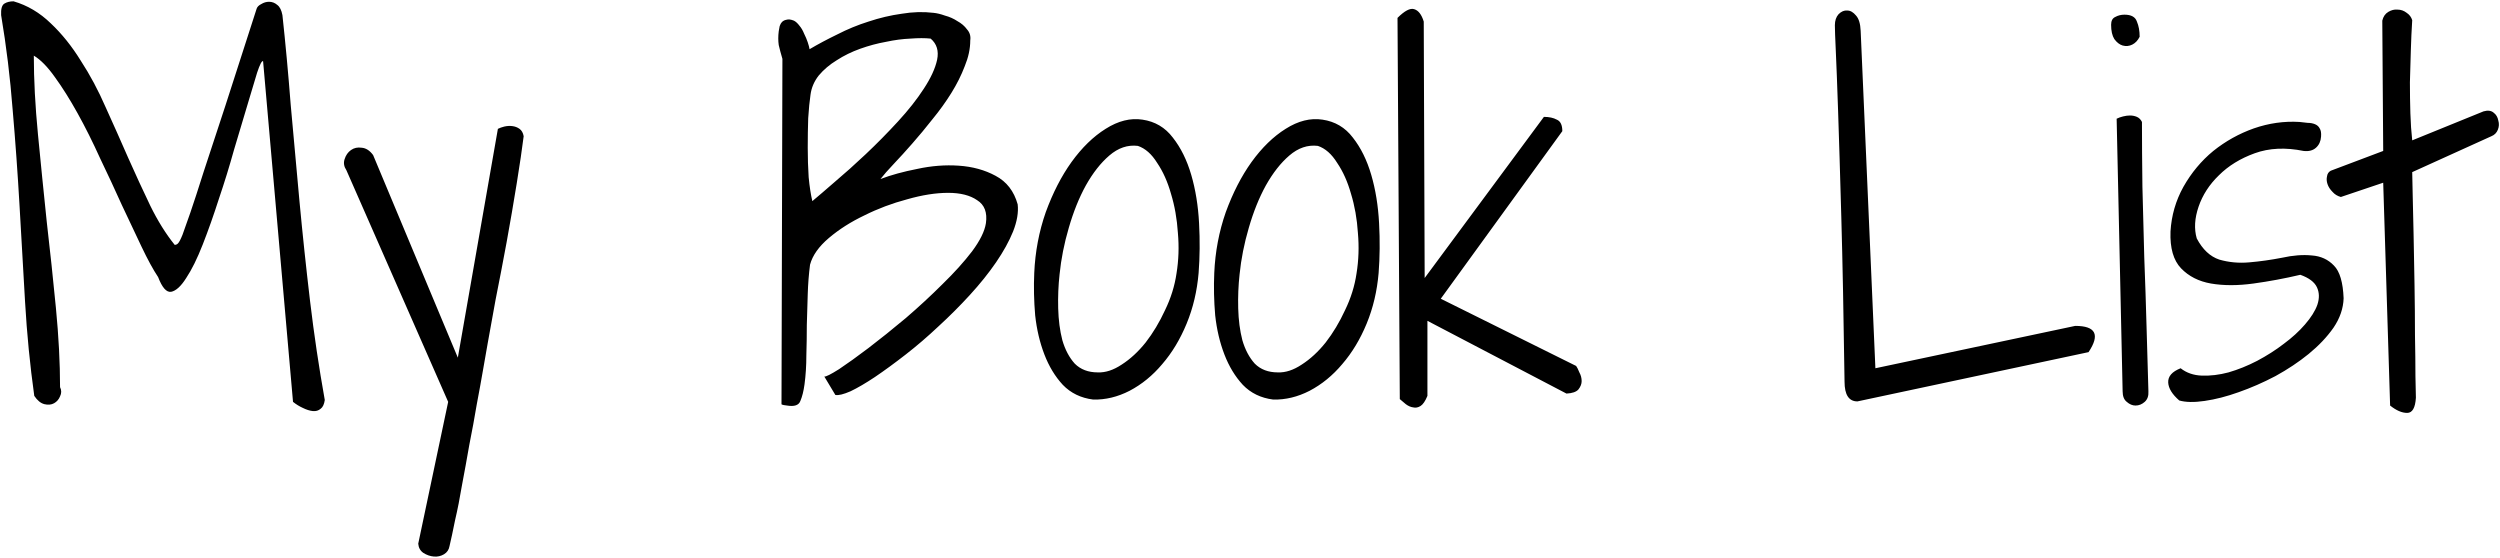 <svg width="1856" height="414" viewBox="0 0 1856 414" fill="none" xmlns="http://www.w3.org/2000/svg">
<path d="M195.318 45.412C194.407 44.956 192.926 47.805 190.875 53.957C189.052 60.109 186.66 68.085 183.697 77.883C180.735 87.681 177.431 98.732 173.785 111.037C170.367 123.342 166.607 135.533 162.506 147.609C158.632 159.686 154.645 170.965 150.543 181.447C146.441 191.929 142.34 200.246 138.238 206.398C134.365 212.551 130.605 215.969 126.959 216.652C123.541 217.108 120.351 213.462 117.389 205.715C113.743 200.246 109.641 192.727 105.084 183.156C100.527 173.586 95.628 163.218 90.387 152.053C85.374 140.887 80.019 129.38 74.322 117.531C68.853 105.454 63.271 94.289 57.574 84.035C51.878 73.781 46.295 64.894 40.826 57.375C35.357 49.628 30.116 44.273 25.104 41.31C25.104 59.084 26.129 78.566 28.18 99.758C30.23 120.949 32.395 142.482 34.674 164.357C37.18 186.005 39.459 207.424 41.51 228.615C43.56 249.807 44.586 269.403 44.586 287.404C45.725 289.683 45.725 291.962 44.586 294.24C43.675 296.519 42.193 298.228 40.143 299.367C38.092 300.507 35.699 300.734 32.965 300.051C30.23 299.367 27.724 297.316 25.445 293.898C22.255 271.112 19.977 247.87 18.609 224.172C17.242 200.474 15.875 176.662 14.508 152.736C13.141 128.811 11.432 104.999 9.381 81.301C7.558 57.603 4.71 34.247 0.836 11.232C0.608 6.675 1.406 3.827 3.229 2.688C5.051 1.548 7.33 0.979 10.065 0.979C20.318 3.941 29.547 9.41 37.75 17.385C45.953 25.132 53.359 34.361 59.967 45.07C66.803 55.552 72.955 67.059 78.424 79.592C84.12 92.124 89.703 104.657 95.172 117.189C100.641 129.494 106.109 141.343 111.578 152.736C117.047 163.902 123.085 173.586 129.693 181.789C130.605 181.789 131.402 181.447 132.086 180.764C132.997 179.852 134.137 177.688 135.504 174.27C136.871 170.624 138.808 165.155 141.314 157.863C143.821 150.572 147.125 140.432 151.227 127.443C155.556 114.455 160.911 98.163 167.291 78.566C173.671 58.742 181.419 34.703 190.533 6.447C190.989 5.08 192.128 3.941 193.951 3.029C195.774 1.89 197.711 1.32 199.762 1.32C202.04 1.32 204.091 2.118 205.914 3.713C207.737 5.08 208.99 7.587 209.674 11.232C211.952 32.196 214.003 54.413 215.826 77.883C217.877 101.125 220.042 124.937 222.32 149.318C224.599 173.7 227.219 198.423 230.182 223.488C233.144 248.326 236.79 272.821 241.119 296.975C240.663 300.165 239.638 302.329 238.043 303.469C236.448 304.836 234.511 305.406 232.232 305.178C229.954 304.95 227.447 304.152 224.713 302.785C222.206 301.646 219.814 300.165 217.535 298.342L195.318 45.412ZM332.721 298.342L257.184 126.418C255.361 123.684 254.905 120.949 255.816 118.215C256.728 115.253 258.323 112.974 260.602 111.379C262.88 109.784 265.501 109.214 268.463 109.67C271.653 109.898 274.501 111.721 277.008 115.139L339.898 265.529L369.635 95.656C371.002 94.973 372.597 94.403 374.42 93.947C376.471 93.492 378.408 93.378 380.23 93.606C382.281 93.833 384.104 94.517 385.699 95.656C387.294 96.796 388.32 98.618 388.775 101.125C387.636 110.24 385.927 121.861 383.648 135.988C381.37 150.116 378.863 164.699 376.129 179.738C373.395 194.549 370.66 208.791 367.926 222.463C365.419 235.907 363.482 246.617 362.115 254.592C361.204 259.377 360.064 265.871 358.697 274.074C357.33 282.049 355.735 290.822 353.912 300.393C352.317 309.963 350.494 319.875 348.443 330.129C346.62 340.611 344.798 350.637 342.975 360.207C341.38 369.777 339.671 378.436 337.848 386.184C336.253 394.159 334.885 400.539 333.746 405.324C333.29 408.059 331.923 410.109 329.645 411.477C327.366 412.844 324.859 413.413 322.125 413.186C319.391 412.958 316.77 412.046 314.264 410.451C311.985 408.856 310.732 406.577 310.504 403.615L332.721 298.342ZM580.865 43.703C579.726 39.829 578.814 36.411 578.131 33.449C577.675 30.259 577.675 26.841 578.131 23.195C578.359 22.056 578.587 20.803 578.814 19.436C579.27 18.068 579.84 17.043 580.523 16.359C581.435 15.448 582.574 14.878 583.941 14.65C585.309 14.195 587.132 14.422 589.41 15.334C590.777 16.018 592.145 17.271 593.512 19.094C594.879 20.689 596.018 22.626 596.93 24.904C598.069 27.183 598.98 29.348 599.664 31.398C600.348 33.449 600.803 35.158 601.031 36.525C607.184 32.88 614.02 29.234 621.539 25.588C629.059 21.714 636.806 18.524 644.781 16.018C652.984 13.283 661.188 11.346 669.391 10.207C677.594 8.84 685.455 8.612 692.975 9.523C695.481 9.751 698.329 10.435 701.52 11.574C704.938 12.486 708.014 13.853 710.748 15.676C713.71 17.271 716.103 19.322 717.926 21.828C719.977 24.107 720.774 26.841 720.318 30.031C720.318 36.184 718.951 42.564 716.217 49.172C713.71 55.78 710.406 62.388 706.305 68.996C702.203 75.604 697.532 82.098 692.291 88.478C687.278 94.859 682.265 100.897 677.252 106.594C672.467 112.062 667.91 117.076 663.58 121.633C659.251 126.19 655.947 129.95 653.668 132.912C661.415 129.95 670.53 127.443 681.012 125.393C691.493 123.114 701.747 122.316 711.773 123C722.027 123.684 731.142 126.19 739.117 130.52C747.32 134.849 752.789 141.913 755.523 151.711C756.207 157.635 755.068 164.357 752.105 171.877C749.143 179.169 744.928 186.802 739.459 194.777C733.99 202.753 727.496 210.842 719.977 219.045C712.685 227.02 704.938 234.768 696.734 242.287C688.759 249.807 680.67 256.757 672.467 263.137C664.264 269.517 656.63 275.1 649.566 279.885C642.73 284.442 636.692 287.974 631.451 290.48C626.21 292.759 622.451 293.671 620.172 293.215L611.969 279.543C613.108 279.771 616.754 277.948 622.906 274.074C629.059 269.973 636.35 264.732 644.781 258.352C653.44 251.743 662.669 244.338 672.467 236.135C682.265 227.704 691.38 219.273 699.811 210.842C708.469 202.411 715.761 194.322 721.686 186.574C727.61 178.599 731.028 171.649 731.939 165.725C733.079 157.749 730.914 152.053 725.445 148.635C720.204 144.989 713.027 143.166 703.912 143.166C694.798 143.166 684.658 144.761 673.492 147.951C662.327 150.913 651.731 154.901 641.705 159.914C631.679 164.699 622.906 170.282 615.387 176.662C607.867 183.042 603.196 189.65 601.373 196.486C600.462 203.55 599.892 210.842 599.664 218.361C599.436 225.881 599.208 233.514 598.98 241.262C598.98 248.781 598.867 256.301 598.639 263.82C598.639 271.34 598.183 278.518 597.271 285.354C596.588 290.367 595.562 294.468 594.195 297.658C593.056 300.848 589.752 301.988 584.283 301.076C583.827 301.076 583.03 300.962 581.891 300.734C580.751 300.507 580.182 300.279 580.182 300.051L580.865 43.703ZM601.715 70.363C601.031 74.921 600.462 80.731 600.006 87.795C599.778 94.859 599.664 102.15 599.664 109.67C599.664 117.189 599.892 124.481 600.348 131.545C601.031 138.609 601.943 144.533 603.082 149.318C607.184 145.9 612.766 141.115 619.83 134.963C627.122 128.811 634.755 121.975 642.73 114.455C650.934 106.708 658.909 98.618 666.656 90.188C674.404 81.757 680.784 73.667 685.797 65.92C691.038 57.945 694.342 50.767 695.709 44.387C697.076 37.779 695.481 32.538 690.924 28.664C686.822 28.208 681.809 28.208 675.885 28.664C670.188 28.892 664.15 29.689 657.77 31.057C651.389 32.196 645.009 33.905 638.629 36.184C632.249 38.462 626.438 41.31 621.197 44.728C615.956 47.919 611.513 51.678 607.867 56.008C604.449 60.337 602.398 65.122 601.715 70.363ZM811.578 296.633C802.464 295.493 794.944 291.848 789.02 285.695C783.323 279.543 778.766 272.023 775.348 263.137C771.93 254.25 769.651 244.566 768.512 234.084C767.6 223.374 767.372 212.893 767.828 202.639C768.512 186.916 771.36 171.877 776.373 157.521C781.614 143.166 787.994 130.747 795.514 120.266C803.261 109.556 811.692 101.353 820.807 95.656C830.149 89.732 839.264 87.453 848.15 88.82C857.493 90.188 865.012 94.631 870.709 102.15C876.633 109.67 881.191 118.898 884.381 129.836C887.571 140.773 889.508 152.736 890.191 165.725C890.875 178.485 890.761 190.79 889.85 202.639C888.71 216.083 885.748 228.615 880.963 240.236C876.178 251.857 870.139 261.883 862.848 270.314C855.784 278.745 847.695 285.354 838.58 290.139C829.693 294.696 820.693 296.861 811.578 296.633ZM844.732 108.303C837.213 107.391 830.149 109.784 823.541 115.48C817.161 120.949 811.35 128.355 806.109 137.697C801.096 146.812 796.881 157.294 793.463 169.143C790.045 180.764 787.766 192.271 786.627 203.664C785.715 211.867 785.374 220.298 785.602 228.957C785.829 237.616 786.855 245.477 788.678 252.541C790.729 259.605 793.805 265.415 797.906 269.973C802.236 274.302 807.932 276.467 814.996 276.467C820.693 276.695 826.617 274.758 832.77 270.656C839.15 266.555 845.074 261.086 850.543 254.25C856.012 247.186 860.797 239.211 864.898 230.324C869.228 221.438 872.076 212.323 873.443 202.98C875.038 193.182 875.38 183.156 874.469 172.902C873.785 162.421 872.076 152.736 869.342 143.85C866.835 134.963 863.417 127.329 859.088 120.949C854.986 114.341 850.201 110.126 844.732 108.303ZM945.221 296.633C936.106 295.493 928.587 291.848 922.662 285.695C916.965 279.543 912.408 272.023 908.99 263.137C905.572 254.25 903.294 244.566 902.154 234.084C901.243 223.374 901.015 212.893 901.471 202.639C902.154 186.916 905.003 171.877 910.016 157.521C915.257 143.166 921.637 130.747 929.156 120.266C936.904 109.556 945.335 101.353 954.449 95.656C963.792 89.732 972.906 87.453 981.793 88.82C991.135 90.188 998.655 94.631 1004.35 102.15C1010.28 109.67 1014.83 118.898 1018.02 129.836C1021.21 140.773 1023.15 152.736 1023.83 165.725C1024.52 178.485 1024.4 190.79 1023.49 202.639C1022.35 216.083 1019.39 228.615 1014.61 240.236C1009.82 251.857 1003.78 261.883 996.49 270.314C989.426 278.745 981.337 285.354 972.223 290.139C963.336 294.696 954.335 296.861 945.221 296.633ZM978.375 108.303C970.855 107.391 963.792 109.784 957.184 115.48C950.803 120.949 944.993 128.355 939.752 137.697C934.739 146.812 930.523 157.294 927.105 169.143C923.688 180.764 921.409 192.271 920.27 203.664C919.358 211.867 919.016 220.298 919.244 228.957C919.472 237.616 920.497 245.477 922.32 252.541C924.371 259.605 927.447 265.415 931.549 269.973C935.878 274.302 941.575 276.467 948.639 276.467C954.335 276.695 960.26 274.758 966.412 270.656C972.792 266.555 978.717 261.086 984.186 254.25C989.654 247.186 994.439 239.211 998.541 230.324C1002.87 221.438 1005.72 212.323 1007.09 202.98C1008.68 193.182 1009.02 183.156 1008.11 172.902C1007.43 162.421 1005.72 152.736 1002.98 143.85C1000.48 134.963 997.06 127.329 992.73 120.949C988.629 114.341 983.844 110.126 978.375 108.303ZM1037.51 13.283C1042.75 8.042 1046.85 5.878 1049.81 6.789C1053 7.701 1055.39 10.777 1056.99 16.018L1057.67 206.398L1146.2 86.769C1150.07 86.769 1153.26 87.453 1155.77 88.82C1158.5 89.96 1159.87 92.808 1159.87 97.365L1069.63 221.779L1170.12 271.682C1170.81 272.593 1171.6 274.188 1172.52 276.467C1173.65 278.518 1174.22 280.682 1174.22 282.961C1174.22 285.012 1173.43 287.062 1171.83 289.113C1170.24 290.936 1167.27 291.962 1162.95 292.189L1059.72 238.186V293.898C1058.13 297.772 1056.42 300.279 1054.6 301.418C1052.77 302.557 1050.95 302.899 1049.13 302.443C1047.3 302.215 1045.48 301.418 1043.66 300.051C1042.06 298.684 1040.58 297.43 1039.21 296.291L1037.51 13.283ZM1369.39 283.303C1368.71 234.54 1367.91 193.98 1367 161.623C1366.09 129.038 1365.29 102.72 1364.61 82.668C1363.92 62.388 1363.35 47.463 1362.9 37.893C1362.44 28.094 1362.21 21.714 1362.21 18.752C1362.21 15.334 1363.12 12.6 1364.95 10.549C1367 8.498 1369.16 7.587 1371.44 7.814C1373.72 7.814 1375.88 9.068 1377.94 11.574C1379.99 13.853 1381.13 17.613 1381.35 22.854L1392.29 273.391L1540.63 241.945C1555.9 241.945 1559.2 248.439 1550.54 261.428L1378.96 298C1372.58 298 1369.39 293.101 1369.39 283.303ZM1571.39 88.137C1572.76 87.453 1574.35 86.883 1576.18 86.428C1578 85.972 1579.71 85.744 1581.3 85.744C1583.13 85.744 1584.84 86.086 1586.43 86.769C1588.03 87.453 1589.28 88.706 1590.19 90.529C1590.19 105.34 1590.31 121.405 1590.53 138.723C1590.99 155.812 1591.44 173.244 1591.9 191.018C1592.58 208.563 1593.15 225.881 1593.61 242.971C1594.07 260.061 1594.52 275.897 1594.98 290.48C1595.2 293.898 1594.29 296.519 1592.24 298.342C1590.19 300.165 1587.91 301.076 1585.41 301.076C1583.13 301.076 1580.96 300.165 1578.91 298.342C1576.86 296.747 1575.84 294.126 1575.84 290.48L1571.39 88.137ZM1567.29 18.41C1567.29 15.448 1568.32 13.511 1570.37 12.6C1572.42 11.46 1574.7 10.891 1577.2 10.891C1582.22 10.891 1585.29 12.6 1586.43 16.018C1587.8 19.208 1588.48 22.967 1588.48 27.297C1587.12 30.031 1585.29 31.968 1583.01 33.107C1580.74 34.247 1578.34 34.475 1575.84 33.791C1573.56 33.107 1571.51 31.512 1569.68 29.006C1568.09 26.499 1567.29 22.967 1567.29 18.41ZM1618.9 273.391C1623.23 276.809 1628.47 278.632 1634.62 278.859C1641.01 279.087 1647.61 278.29 1654.45 276.467C1661.51 274.416 1668.58 271.568 1675.64 267.922C1682.93 264.048 1689.54 259.833 1695.46 255.275C1701.62 250.718 1706.86 245.933 1711.19 240.92C1715.74 235.679 1718.82 230.78 1720.42 226.223C1722.01 221.438 1721.9 217.108 1720.07 213.234C1718.25 209.361 1714.15 206.285 1707.77 204.006C1696.15 206.74 1684.53 208.905 1672.91 210.5C1661.29 212.095 1650.8 212.095 1641.46 210.5C1632.35 208.905 1624.94 205.145 1619.24 199.221C1613.55 193.296 1610.93 184.182 1611.38 171.877C1612.07 160.028 1615.26 148.977 1620.95 138.723C1626.88 128.241 1634.28 119.354 1643.17 112.062C1652.28 104.771 1662.31 99.188 1673.25 95.314C1684.41 91.441 1695.69 89.846 1707.09 90.529C1709.36 90.757 1711.42 90.985 1713.24 91.213C1715.29 91.213 1717.11 91.555 1718.71 92.238C1720.3 92.922 1721.44 93.947 1722.12 95.314C1723.04 96.682 1723.38 98.732 1723.15 101.467C1722.92 104.885 1721.67 107.619 1719.39 109.67C1717.11 111.721 1714.04 112.518 1710.16 112.062C1696.72 109.328 1684.64 109.898 1673.93 113.771C1663.22 117.645 1654.34 123.114 1647.27 130.178C1640.21 137.014 1635.19 144.761 1632.23 153.42C1629.27 162.079 1628.81 169.94 1630.87 177.004C1635.19 185.207 1640.78 190.448 1647.61 192.727C1654.68 194.777 1662.08 195.461 1669.83 194.777C1677.81 194.094 1685.89 192.954 1694.1 191.359C1702.3 189.536 1709.71 188.967 1716.31 189.65C1722.92 190.106 1728.39 192.613 1732.72 197.17C1737.05 201.499 1739.44 209.589 1739.9 221.438C1739.67 228.957 1737.16 236.249 1732.38 243.312C1727.59 250.148 1721.44 256.643 1713.92 262.795C1706.63 268.719 1698.43 274.188 1689.31 279.201C1680.2 283.986 1671.08 287.974 1661.97 291.164C1653.08 294.354 1644.65 296.519 1636.68 297.658C1628.93 298.798 1622.66 298.684 1617.88 297.316C1612.64 292.759 1609.9 288.316 1609.67 283.986C1609.45 279.429 1612.52 275.897 1618.9 273.391ZM1769.29 135.646L1737.85 146.242C1735.34 145.559 1733.29 144.305 1731.7 142.482C1729.87 140.66 1728.62 138.723 1727.94 136.672C1727.25 134.621 1727.14 132.684 1727.59 130.861C1727.82 129.038 1728.73 127.671 1730.33 126.76L1769.29 112.062L1768.61 15.334C1769.29 12.372 1770.77 10.207 1773.05 8.84C1775.33 7.473 1777.61 6.903 1779.89 7.131C1782.4 7.131 1784.67 7.928 1786.72 9.523C1788.78 10.891 1790.14 12.713 1790.83 14.992C1790.37 22.056 1790.03 29.576 1789.8 37.551C1789.57 45.298 1789.35 53.16 1789.12 61.135C1789.12 68.882 1789.23 76.516 1789.46 84.035C1789.69 91.327 1790.14 98.049 1790.83 104.201L1843.8 82.668C1846.99 81.757 1849.5 82.098 1851.32 83.693C1853.15 85.061 1854.29 86.997 1854.74 89.504C1855.43 91.783 1855.31 94.061 1854.4 96.34C1853.49 98.618 1851.89 100.214 1849.62 101.125L1790.83 127.785C1790.83 130.064 1790.94 135.533 1791.17 144.191C1791.4 152.622 1791.62 162.648 1791.85 174.27C1792.08 185.891 1792.31 198.309 1792.54 211.525C1792.76 224.742 1792.88 237.16 1792.88 248.781C1793.1 260.402 1793.22 270.542 1793.22 279.201C1793.45 287.632 1793.56 292.987 1793.56 295.266C1793.1 302.785 1790.94 306.545 1787.07 306.545C1783.19 306.545 1778.98 304.722 1774.42 301.076L1769.29 135.646Z" fill="black"/>
</svg>

